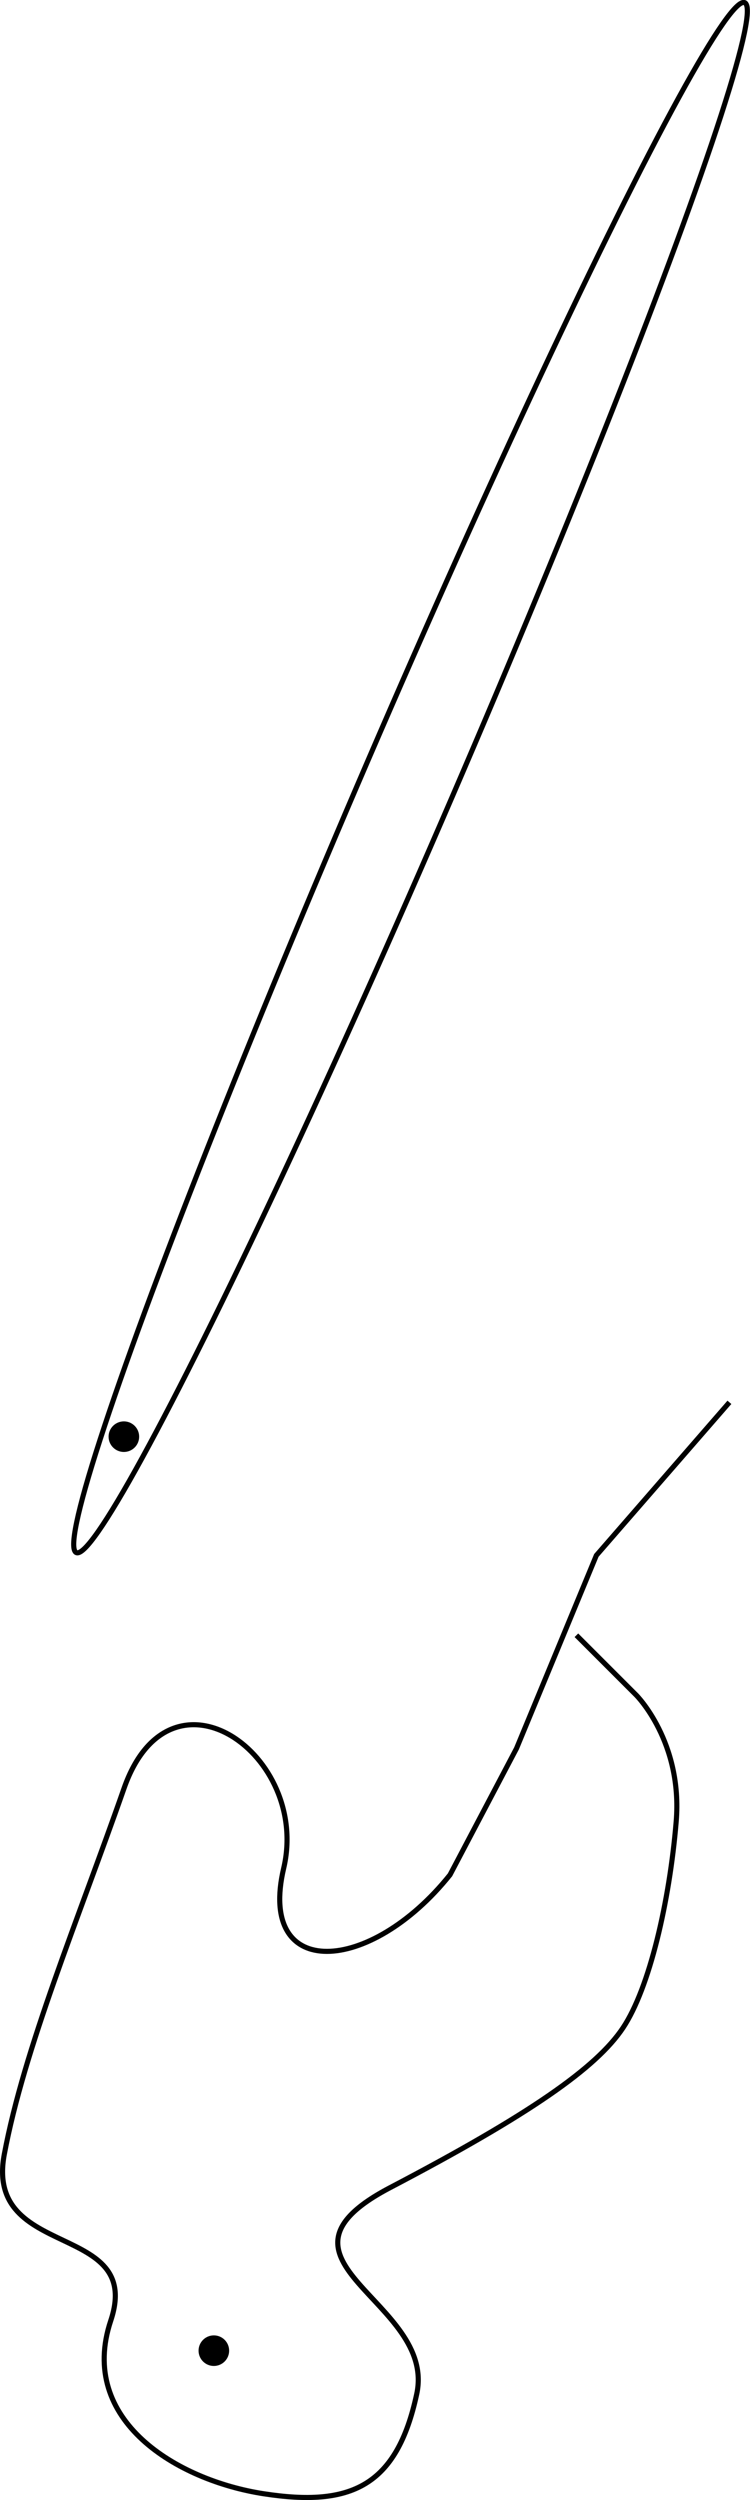 <?xml version="1.0" encoding="UTF-8" standalone="no"?>
<!-- Generator: Adobe Illustrator 11 Build 196, SVG Export Plug-In . SVG Version: 6.0.0 Build 78)  -->
<svg
   xmlns:dc="http://purl.org/dc/elements/1.1/"
   xmlns:cc="http://web.resource.org/cc/"
   xmlns:rdf="http://www.w3.org/1999/02/22-rdf-syntax-ns#"
   xmlns:svg="http://www.w3.org/2000/svg"
   xmlns="http://www.w3.org/2000/svg"
   xmlns:sodipodi="http://inkscape.sourceforge.net/DTD/sodipodi-0.dtd"
   xmlns:inkscape="http://www.inkscape.org/namespaces/inkscape"
   width="73.282"
   height="244.18"
   viewBox="0 0 73.282 244.18"
   style="overflow:visible;enable-background:new 0 0 73.282 244.18"
   xml:space="preserve"
   id="svg2"
   sodipodi:version="0.32"
   sodipodi:docname="comet-goofy-orbit.svg"
   sodipodi:docbase="/home/bcrowell/Documents/writing/lm/trunk/3vw/ch01/figs"><defs
   id="defs14" /><sodipodi:namedview
   inkscape:cy="417.84947"
   inkscape:cx="305.25953"
   inkscape:zoom="0.43415836"
   inkscape:window-height="510"
   inkscape:window-width="712"
   inkscape:pageshadow="2"
   inkscape:pageopacity="0.0"
   borderopacity="1.0"
   bordercolor="#666666"
   pagecolor="#ffffff"
   id="base"
   inkscape:window-x="158"
   inkscape:window-y="158"
   inkscape:current-layer="svg2" />
	<rect
   style="fill:none;fill-opacity:0.75;fill-rule:evenodd;stroke:none;stroke-width:0.879pt;stroke-linecap:butt;stroke-linejoin:miter;stroke-opacity:1"
   id="rect1314"
   width="183.286"
   height="36.853"
   x="-64.635"
   y="87.555" /><g
   id="Layer_1">
		
			<ellipse
   transform="matrix(0.918 0.396 -0.396 0.918 33.391 -9.669)"
   style="fill:none;stroke:#000000;stroke-width:0.5;"
   cx="40.094"
   cy="75.974"
   rx="4.481"
   ry="82.454"
   id="ellipse5" /> 
		<path
   style="fill:none;stroke:#000000;stroke-width:0.5;"
   d="M71.27,136.966l-13,14.95l-7.8,18.85l-6.5,12.35    c-7.8,9.75-18.85,10.4-16.25-0.65c2.6-11.05-11.05-20.8-15.6-7.8c-4.55,13-9.75,25.35-11.7,35.75c-1.95,10.4,13.65,6.5,10.4,16.25    s6.5,15.6,14.95,16.9s13-0.65,14.95-9.75c1.95-9.1-16.25-13-2.6-20.15c13.65-7.15,20.15-11.7,22.75-15.6s4.55-12.35,5.2-20.15    c0.65-7.8-3.9-12.35-3.9-12.35l-5.85-5.85"
   id="path7" />
		<circle
   cx="20.895"
   cy="229.591"
   r="1.494"
   id="circle9" /> 
		<circle
   cx="12.103"
   cy="140.32"
   r="1.494"
   id="circle11" /> 
	</g>
</svg>
